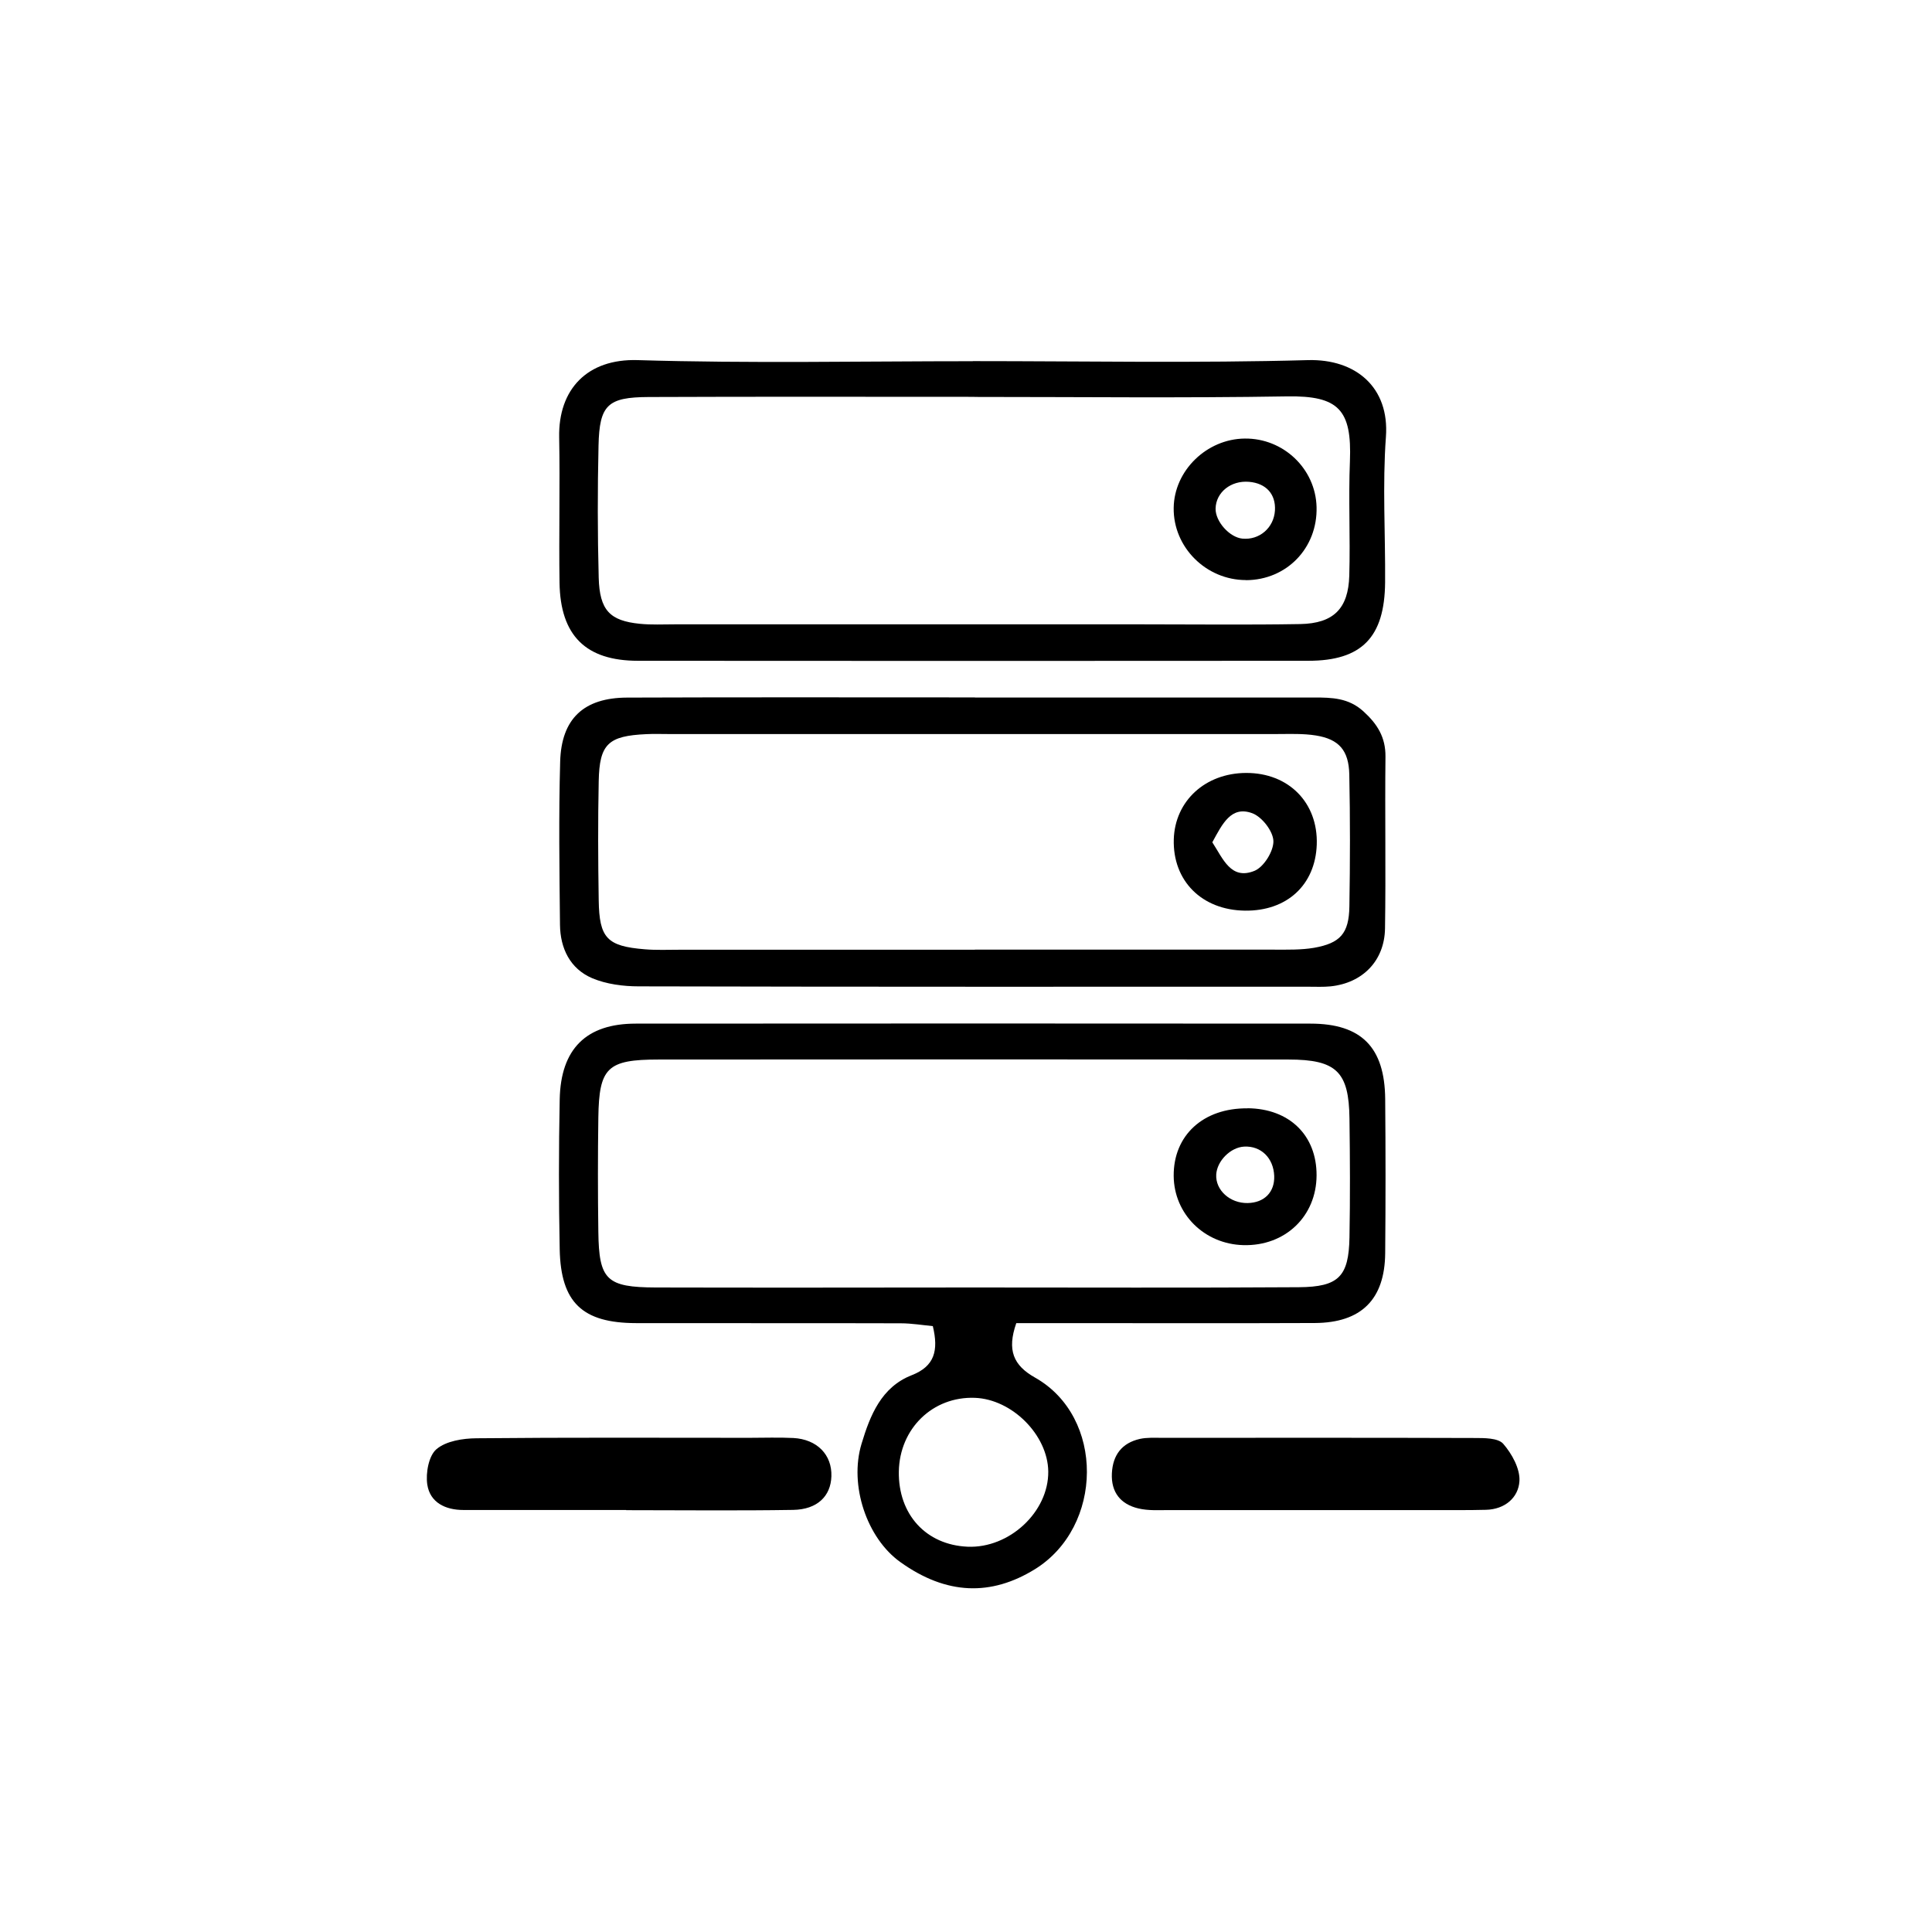 <?xml version="1.0" encoding="UTF-8"?>
<svg id="Layer_2" data-name="Layer 2" xmlns="http://www.w3.org/2000/svg" viewBox="0 0 212.56 212.56">
  <g id="Layer_1-2" data-name="Layer 1">
    <g>
      <path d="m111.81,145.58c-1.03,2.96-.33,4.63,2.06,5.98,7.69,4.33,7.55,16.43-.03,21.1-4.78,2.94-9.69,2.86-14.8-.81-3.66-2.62-5.64-8.43-4.25-13.01.94-3.12,2.17-6.23,5.52-7.54,2.51-.98,2.97-2.7,2.32-5.4-1.09-.1-2.32-.31-3.54-.31-9.7-.03-19.41,0-29.11-.02-5.9-.01-8.28-2.26-8.4-8.11-.11-5.5-.11-11,0-16.5.11-5.57,2.92-8.34,8.36-8.34,24.75-.02,49.49-.02,74.24,0,5.6,0,8.17,2.6,8.22,8.29.05,5.66.05,11.32,0,16.98-.05,5.08-2.63,7.64-7.74,7.67-9.38.04-18.76.01-28.14.01-1.58,0-3.16,0-4.7,0Zm-4.76-3.93c11.95,0,23.9.05,35.85-.03,4.39-.03,5.49-1.18,5.57-5.47.08-4.36.06-8.72,0-13.08-.06-5.15-1.42-6.5-6.72-6.5-23.09-.02-46.18-.02-69.28,0-5.65,0-6.56.88-6.64,6.37-.06,4.2-.06,8.4,0,12.6.07,5.28.9,6.09,6.33,6.11,11.63.03,23.25.01,34.88,0Zm-8.16,20.25c-.07,4.72,2.99,8.07,7.56,8.27,4.6.2,8.93-3.84,8.88-8.28-.05-4.01-3.98-7.95-8.08-8.1-4.63-.17-8.28,3.38-8.36,8.11Z"/>
      <path d="m107.03,39.73c12.29,0,24.59.23,36.87-.11,5.28-.14,8.98,3.01,8.58,8.44-.39,5.31-.05,10.67-.09,16.01-.05,6.04-2.56,8.63-8.45,8.63-24.58.02-49.17.02-73.75,0-5.74,0-8.54-2.77-8.63-8.58-.08-5.34.06-10.68-.04-16.01-.1-5.27,3.08-8.66,8.64-8.49,12.28.37,24.58.12,36.87.12Zm.18,3.93c-11.95,0-23.9-.03-35.85.02-4.51.02-5.41.87-5.51,5.35-.11,4.84-.11,9.69.02,14.53.1,3.58,1.22,4.74,4.52,5.07,1.28.13,2.58.06,3.87.06,17.12,0,34.23,0,51.35,0,5.81,0,11.63.07,17.44-.03,3.67-.07,5.3-1.7,5.4-5.34.12-4.2-.1-8.4.07-12.59.22-5.64-1.23-7.21-6.91-7.12-11.46.19-22.93.06-34.39.06Z"/>
      <path d="m107.26,76.74c12.44,0,24.89,0,37.33,0,1.95,0,3.78.04,5.41,1.52,1.54,1.4,2.45,2.85,2.43,4.99-.07,6.3.05,12.61-.05,18.91-.06,3.57-2.49,6-5.99,6.36-.8.08-1.61.04-2.42.04-24.56,0-49.13.02-73.69-.04-1.72,0-3.57-.24-5.13-.9-2.43-1.04-3.51-3.28-3.54-5.88-.06-5.98-.15-11.96.02-17.94.13-4.73,2.6-7.03,7.35-7.05,12.77-.05,25.53-.02,38.3-.02Zm-.01,27.74c10.99,0,21.97,0,32.96,0,1.45,0,2.93.04,4.35-.2,2.9-.51,3.85-1.58,3.9-4.54.08-4.85.09-9.7-.01-14.54-.06-2.65-1.14-3.87-3.66-4.28-1.42-.23-2.9-.16-4.35-.16-22.3,0-44.59,0-66.89,0-.81,0-1.62-.03-2.42.01-4.21.19-5.18,1.07-5.26,5.18-.09,4.36-.07,8.73,0,13.09.06,4.18.92,5.06,5.05,5.4,1.28.11,2.58.05,3.88.05,10.83,0,21.65,0,32.48,0Z"/>
      <path d="m144.61,166.14c-5.33,0-10.66,0-15.99,0-1.13,0-2.29.08-3.37-.18-1.95-.46-3.02-1.77-2.92-3.86.1-2.02,1.1-3.34,3.08-3.79.77-.17,1.61-.12,2.41-.12,11.46,0,22.93-.02,34.39.02,1.09,0,2.6-.01,3.17.63.96,1.1,1.87,2.75,1.79,4.11-.11,1.83-1.61,3.11-3.68,3.16-1.94.05-3.87.03-5.81.03-4.36,0-8.72,0-13.08,0Z"/>
      <path d="m68.89,166.13c-5.97,0-11.94,0-17.91,0-1.98,0-3.67-.82-3.97-2.8-.19-1.27.16-3.17,1.01-3.89,1.06-.9,2.9-1.19,4.41-1.2,10-.1,20-.05,30.01-.05,1.61,0,3.23-.06,4.84.02,2.62.14,4.27,1.85,4.19,4.22-.07,2.18-1.55,3.64-4.19,3.69-6.13.1-12.26.03-18.39.03Z"/>
      <path d="m137.26,121.93c4.6.04,7.61,2.98,7.59,7.39-.02,4.51-3.46,7.79-8.05,7.67-4.3-.11-7.64-3.43-7.67-7.62-.03-4.47,3.26-7.48,8.13-7.43Zm0,10.43c1.84-.03,2.99-1.2,2.93-2.97-.07-1.98-1.45-3.34-3.31-3.24-1.5.08-2.99,1.58-3.07,3.08-.09,1.71,1.51,3.16,3.45,3.13Z"/>
      <path d="m137.08,63.82c-4.38,0-8.01-3.61-7.95-7.94.05-4.1,3.63-7.59,7.82-7.63,4.25-.05,7.79,3.32,7.9,7.53.12,4.51-3.29,8.04-7.77,8.05Zm3.19-7.65c.11-1.8-.97-3-2.85-3.16-1.99-.17-3.64,1.15-3.68,2.94-.03,1.42,1.53,3.17,2.95,3.31,1.87.18,3.46-1.19,3.58-3.09Z"/>
      <path d="m136.97,100.19c-4.75-.06-7.96-3.28-7.83-7.85.13-4.22,3.46-7.28,7.95-7.3,4.69-.02,7.94,3.28,7.78,7.89-.16,4.44-3.29,7.32-7.9,7.26Zm-3.59-7.52c1.18,1.81,2.05,4.19,4.64,3.14,1.03-.42,2.11-2.17,2.08-3.28-.03-1.08-1.26-2.67-2.33-3.06-2.31-.85-3.28,1.16-4.39,3.2Z"/>
    </g>
  </g>
</svg>